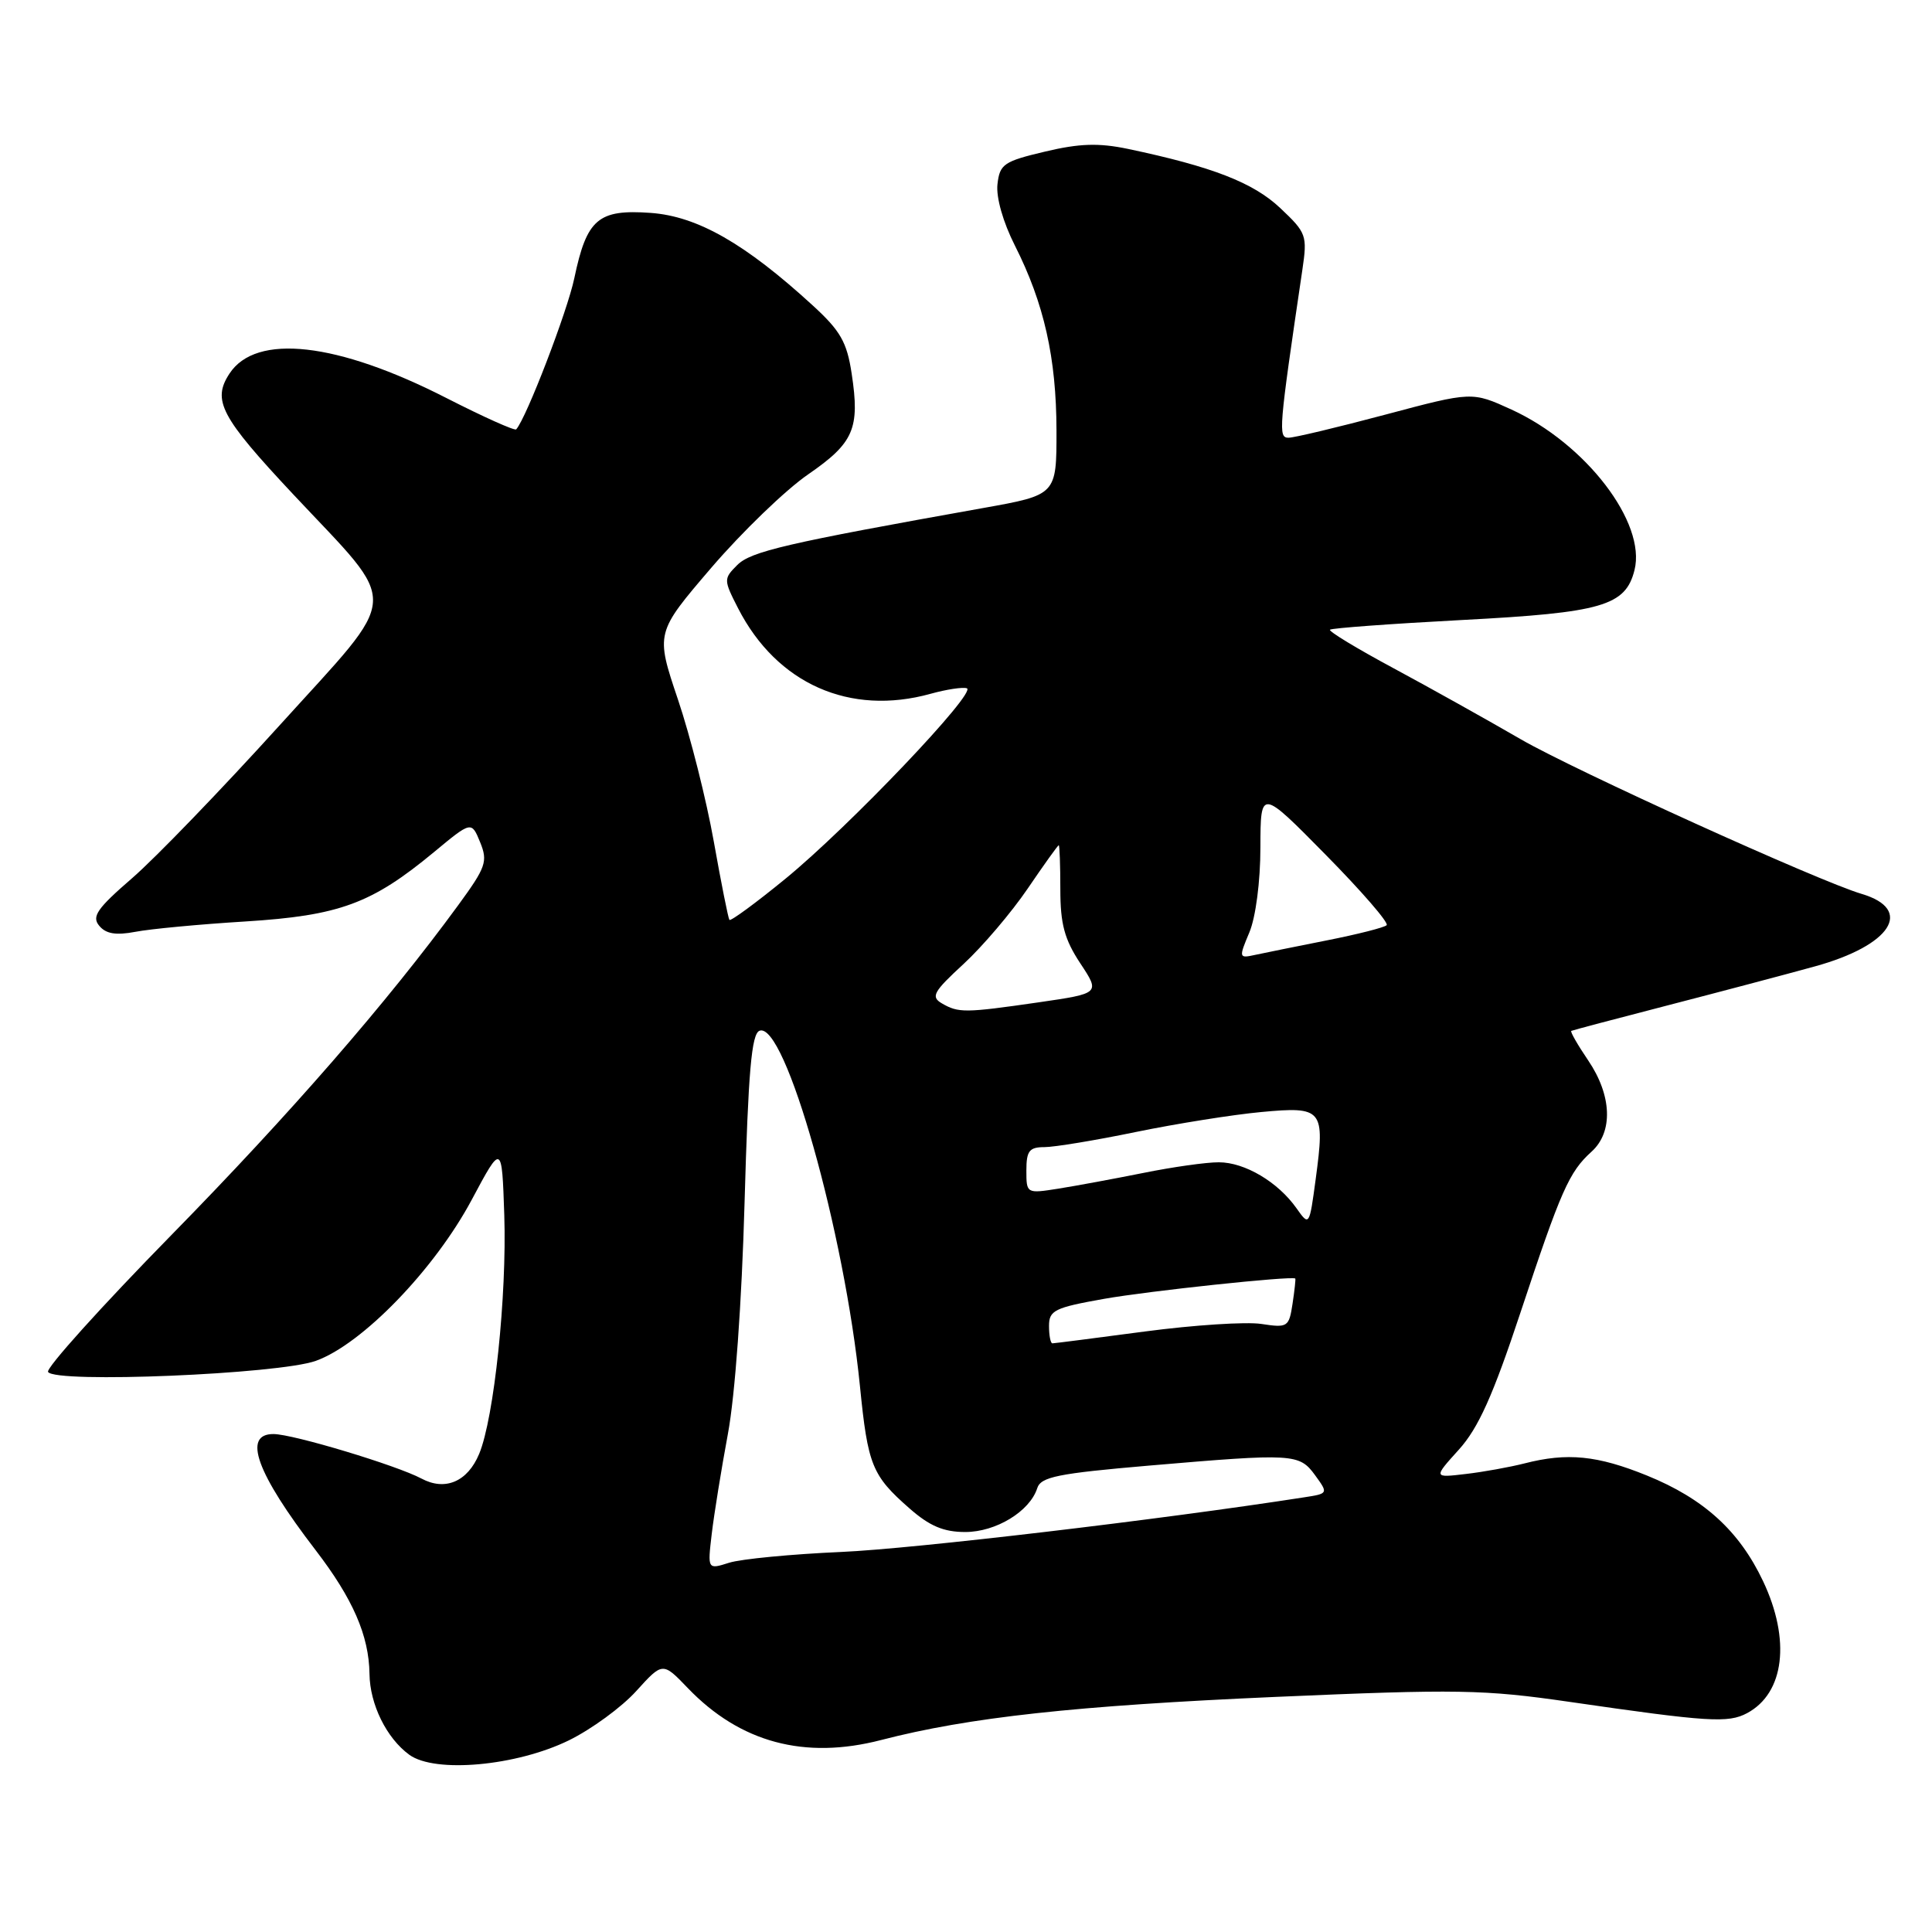 <?xml version="1.0" encoding="UTF-8" standalone="no"?>
<!DOCTYPE svg PUBLIC "-//W3C//DTD SVG 1.1//EN" "http://www.w3.org/Graphics/SVG/1.1/DTD/svg11.dtd" >
<svg xmlns="http://www.w3.org/2000/svg" xmlns:xlink="http://www.w3.org/1999/xlink" version="1.1" viewBox="0 0 256 256">
 <g >
 <path fill="currentColor"
d=" M 75.37 230.61 C 78.37 229.14 82.39 226.20 84.31 224.07 C 87.81 220.21 87.81 220.21 91.15 223.69 C 98.08 230.90 106.62 233.19 116.76 230.56 C 128.39 227.55 142.50 226.01 169.00 224.85 C 193.11 223.80 196.63 223.86 208.00 225.51 C 226.40 228.18 228.99 228.34 231.50 227.00 C 236.45 224.35 237.30 217.29 233.61 209.50 C 230.46 202.85 225.77 198.58 218.24 195.52 C 211.66 192.85 207.68 192.45 202.00 193.91 C 200.07 194.40 196.57 195.04 194.22 195.31 C 189.93 195.82 189.93 195.82 193.31 192.08 C 195.89 189.22 197.82 184.94 201.47 173.92 C 206.85 157.69 207.91 155.29 210.90 152.59 C 213.77 149.99 213.59 145.16 210.45 140.52 C 209.05 138.46 208.04 136.69 208.20 136.60 C 208.37 136.51 214.12 134.99 221.00 133.21 C 227.88 131.43 236.65 129.11 240.49 128.05 C 250.59 125.27 253.65 120.51 246.66 118.44 C 241.01 116.77 208.59 102.06 201.50 97.95 C 197.10 95.40 189.53 91.17 184.68 88.56 C 179.82 85.95 176.02 83.65 176.23 83.44 C 176.44 83.23 184.34 82.65 193.79 82.15 C 212.30 81.18 215.39 80.28 216.58 75.54 C 218.16 69.26 210.12 58.78 200.28 54.27 C 195.05 51.88 195.05 51.88 183.57 54.94 C 177.26 56.62 171.49 58.00 170.74 58.00 C 169.35 58.00 169.43 57.00 172.57 35.75 C 173.24 31.20 173.12 30.85 169.64 27.57 C 166.06 24.19 160.62 22.08 149.46 19.73 C 145.57 18.92 143.04 19.00 138.46 20.09 C 133.01 21.38 132.47 21.75 132.17 24.41 C 131.97 26.14 132.91 29.44 134.48 32.54 C 138.35 40.20 139.97 47.42 139.99 57.04 C 140.00 65.58 140.00 65.58 130.25 67.32 C 104.21 71.97 99.50 73.06 97.69 74.87 C 95.87 76.69 95.87 76.83 97.81 80.62 C 102.94 90.61 112.61 94.90 123.31 91.93 C 125.40 91.35 127.56 91.02 128.11 91.20 C 129.52 91.67 112.51 109.54 104.06 116.45 C 100.15 119.65 96.81 122.10 96.65 121.89 C 96.49 121.67 95.56 117.00 94.58 111.50 C 93.60 106.00 91.47 97.53 89.83 92.68 C 86.86 83.86 86.86 83.86 94.26 75.22 C 98.33 70.48 104.10 64.91 107.08 62.86 C 113.14 58.68 113.96 56.80 112.85 49.50 C 112.22 45.33 111.36 43.83 107.70 40.48 C 98.74 32.27 92.42 28.66 86.22 28.21 C 79.26 27.71 77.75 29.00 76.10 36.86 C 75.18 41.26 69.74 55.41 68.40 56.89 C 68.21 57.11 64.05 55.24 59.17 52.75 C 44.68 45.34 33.93 44.13 30.41 49.50 C 28.08 53.05 29.23 55.23 38.86 65.51 C 53.16 80.77 53.32 78.13 37.04 96.12 C 29.38 104.58 20.60 113.68 17.52 116.35 C 12.86 120.38 12.12 121.45 13.15 122.67 C 14.03 123.74 15.36 123.96 17.94 123.47 C 19.90 123.09 26.46 122.47 32.51 122.10 C 44.97 121.32 49.24 119.75 57.49 112.92 C 62.47 108.79 62.47 108.79 63.62 111.60 C 64.66 114.15 64.40 114.90 60.71 119.95 C 51.31 132.81 38.48 147.56 22.67 163.69 C 13.40 173.15 6.06 181.30 6.37 181.79 C 7.32 183.32 36.91 182.09 41.85 180.32 C 47.99 178.12 57.58 168.20 62.51 158.97 C 66.50 151.50 66.50 151.50 66.82 161.00 C 67.17 171.69 65.47 187.90 63.49 192.65 C 61.96 196.33 58.99 197.60 55.85 195.92 C 52.57 194.17 38.85 190.03 36.25 190.02 C 32.10 189.99 33.97 195.18 41.81 205.39 C 46.76 211.84 48.89 216.72 48.96 221.80 C 49.01 225.84 51.22 230.32 54.24 232.52 C 57.65 234.99 68.41 234.01 75.37 230.61 Z  M 94.31 203.24 C 94.62 200.63 95.58 194.68 96.45 190.00 C 97.40 184.91 98.29 172.60 98.66 159.30 C 99.15 141.98 99.58 136.99 100.64 136.58 C 104.01 135.29 111.91 163.28 113.95 183.69 C 114.99 194.15 115.55 195.52 120.50 199.86 C 123.17 202.21 125.03 203.00 127.90 203.00 C 131.97 203.00 136.46 200.26 137.44 197.19 C 137.92 195.69 140.17 195.24 152.25 194.20 C 171.42 192.56 172.16 192.60 174.26 195.48 C 176.02 197.90 176.01 197.91 172.76 198.41 C 153.78 201.36 121.08 205.22 111.50 205.64 C 104.90 205.93 98.21 206.57 96.62 207.07 C 93.75 207.98 93.75 207.98 94.31 203.24 Z  M 139.00 175.70 C 139.00 173.63 139.72 173.27 146.32 172.10 C 152.18 171.06 171.08 169.05 171.63 169.41 C 171.70 169.46 171.54 170.96 171.27 172.74 C 170.80 175.85 170.62 175.96 167.14 175.43 C 165.14 175.12 158.19 175.57 151.70 176.43 C 145.21 177.29 139.70 178.00 139.45 178.00 C 139.20 178.00 139.00 176.96 139.00 175.70 Z  M 171.80 160.11 C 169.34 156.62 164.94 154.01 161.50 154.01 C 159.85 154.00 155.35 154.64 151.50 155.42 C 147.65 156.19 142.59 157.13 140.25 157.50 C 136.02 158.17 136.00 158.16 136.00 155.09 C 136.00 152.50 136.39 152.00 138.39 152.00 C 139.70 152.00 145.17 151.10 150.53 149.99 C 155.89 148.89 163.35 147.70 167.12 147.35 C 175.29 146.59 175.58 146.96 174.34 156.21 C 173.50 162.47 173.48 162.49 171.80 160.11 Z  M 124.80 132.95 C 123.31 132.08 123.67 131.42 127.68 127.73 C 130.20 125.40 134.02 120.91 136.17 117.75 C 138.32 114.59 140.17 112.00 140.29 112.00 C 140.40 112.00 140.50 114.63 140.50 117.83 C 140.50 122.45 141.05 124.47 143.14 127.64 C 145.78 131.63 145.78 131.63 137.59 132.82 C 127.84 134.23 127.01 134.23 124.80 132.95 Z  M 165.55 123.54 C 166.39 121.53 167.01 116.79 167.01 112.28 C 167.03 104.50 167.03 104.50 175.67 113.27 C 180.42 118.09 184.05 122.28 183.74 122.59 C 183.44 122.90 179.88 123.80 175.84 124.60 C 171.80 125.40 167.51 126.27 166.30 126.53 C 164.15 127.00 164.13 126.92 165.55 123.54 Z "/>
</g>
</svg>